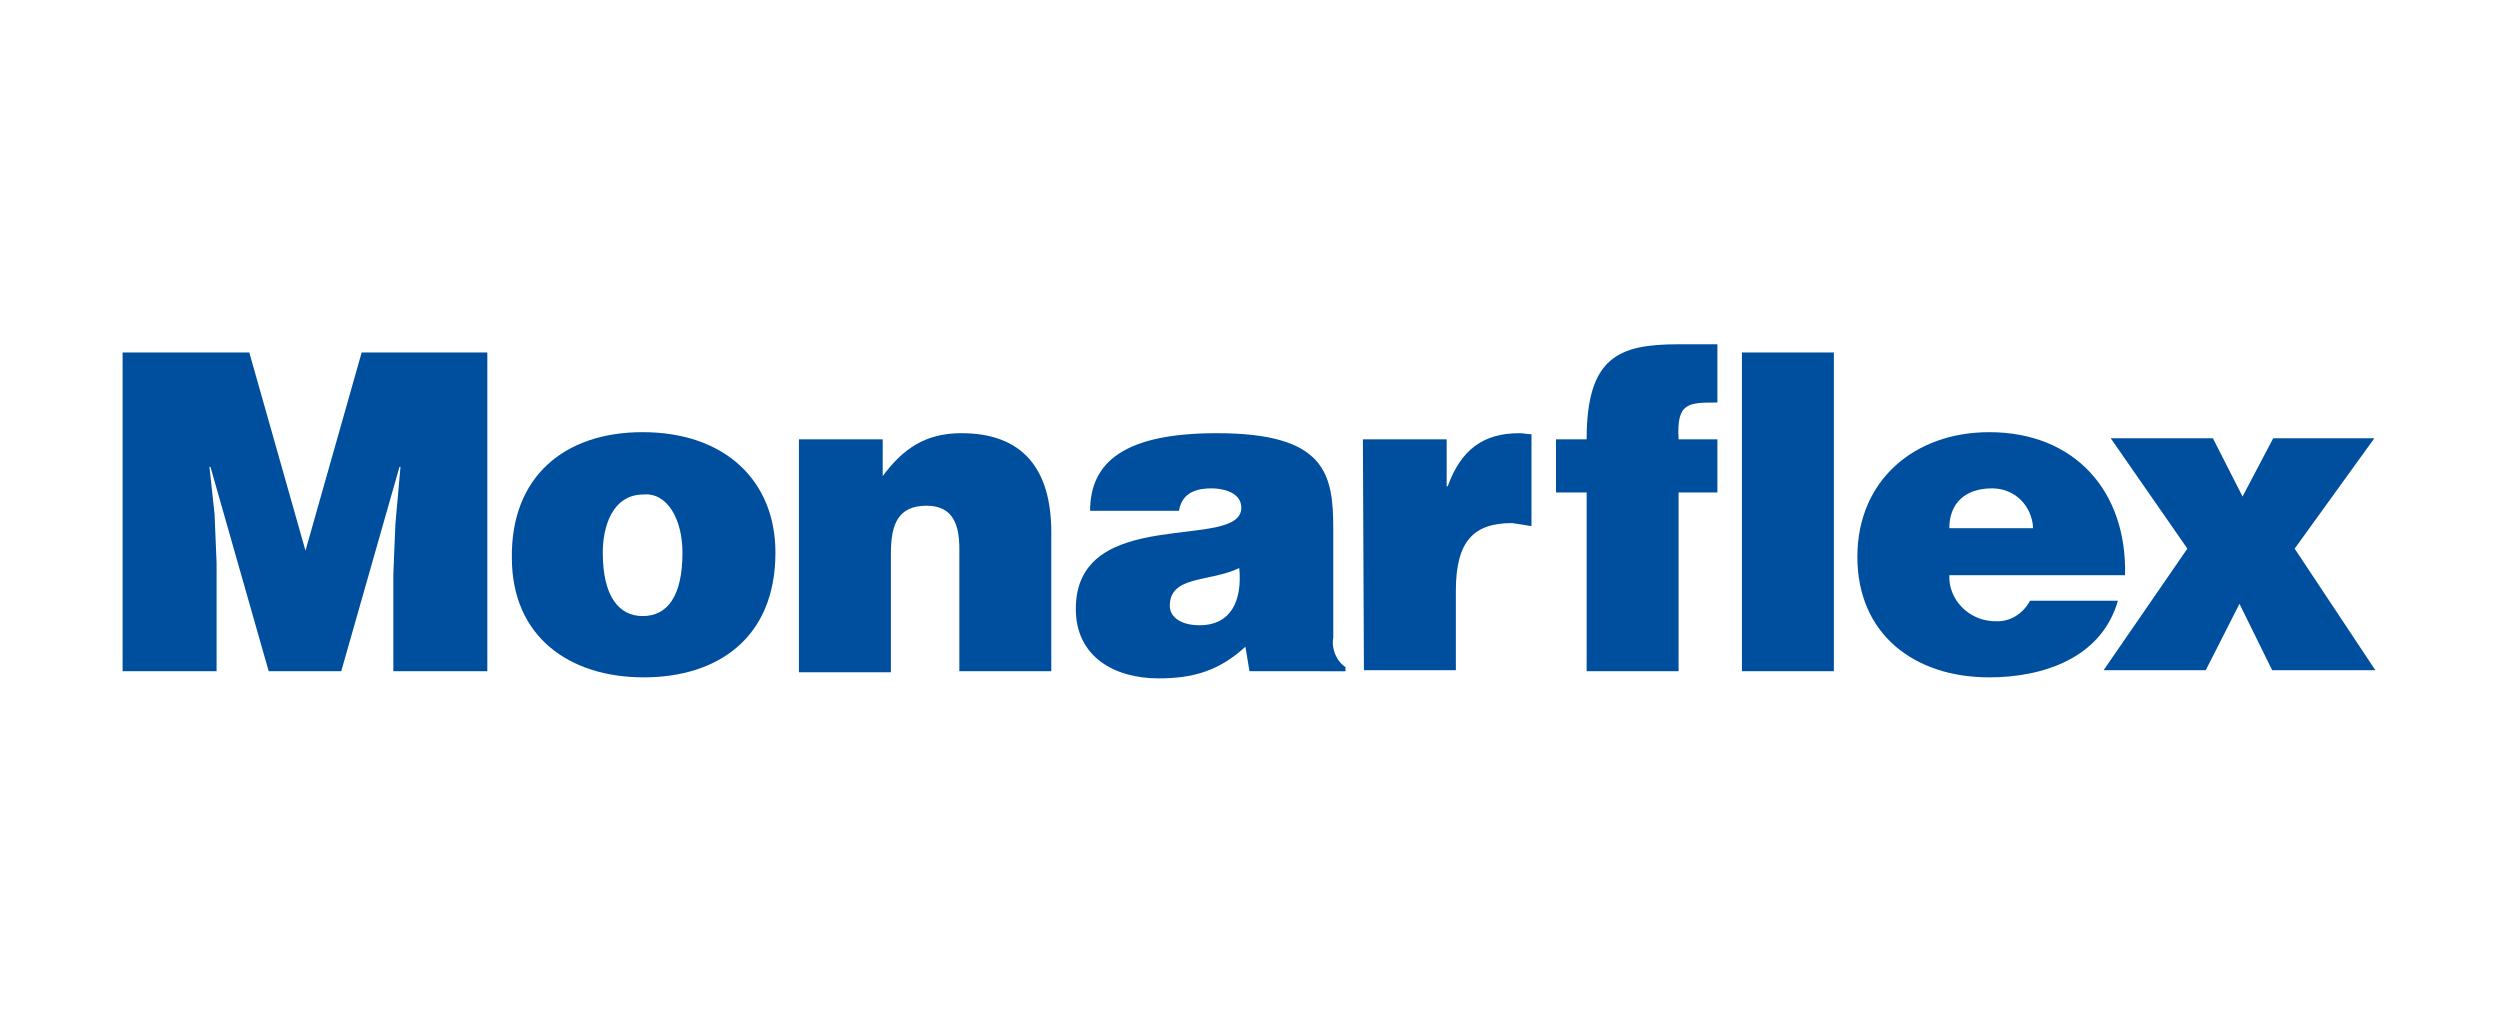 <?xml version="1.0" encoding="utf-8"?>
<!-- Generator: Adobe Illustrator 26.3.1, SVG Export Plug-In . SVG Version: 6.00 Build 0)  -->
<svg version="1.1" id="Layer_1" xmlns="http://www.w3.org/2000/svg" xmlns:xlink="http://www.w3.org/1999/xlink" x="0px" y="0px"
	 viewBox="0 0 244.7 100" style="enable-background:new 0 0 244.7 100;" xml:space="preserve">
<g id="Monarflex">
	<polygon fill="#004F9E" points="12,65.7 12,34.5 24.4,34.5 29.9,53.9 35.4,34.5 47.7,34.5 47.7,65.7 38.5,65.7 38.5,56.2 38.7,51.3 
		39.2,45.7 39.1,45.7 33.4,65.7 26.3,65.7 20.6,45.7 20.5,45.7 21,50.3 21.2,55.1 21.2,65.7 	"/>
	<path fill="#004F9E" d="M62.9,42.3c8,0,13,4.7,13,11.8c0,8.3-5.6,12.2-12.9,12.2c-7.3,0-12.9-4-12.9-11.7C50,46.7,55.2,42.3,62.9,42.3
		 M59,54.1c0,4.3,1.6,6.2,3.9,6.2c2.4,0,3.9-1.9,3.9-6.2c0-3.3-1.5-5.9-3.8-5.7C59.9,48.4,59,51.6,59,54.1"/>
	<path fill="#004F9E" d="M78.2,43h8.2v3.6c2-2.7,4.2-4.2,7.7-4.2c6,0,8.8,3.5,8.8,9.7v13.6h-9v-12c0-2.3-0.6-4.2-3.2-4.2
		c-2.8,0-3.5,1.8-3.5,4.7v11.6h-9L78.2,43z"/>
	<path fill="#004F9E" d="M122.3,65.7l-0.4-2.4c-2.6,2.4-5.2,3.1-8.5,3.1c-4.3,0-8.1-2.1-8.1-6.8c0-10.3,16.2-5.6,16.2-9.9
		c0-1.6-2-1.9-2.9-1.9c-1.3,0-2.9,0.3-3.2,2.2h-8.7c0-4.8,3.4-7.6,12.4-7.6c10.7,0,11.4,4,11.4,9.4v10.6c-0.2,1.1,0.3,2.3,1.2,2.9
		v0.4H122.3z M121.3,55.6c-2.9,1.4-6.8,0.7-6.8,3.7c0,1.1,1.1,1.9,2.9,1.9C120.5,61.2,121.6,58.8,121.3,55.6"/>
	<path fill="#004F9E" d="M133.4,43h8.2v4.6h0.1c1.3-3.6,3.5-5.2,7-5.2c0.4,0,0.8,0.1,1.2,0.1v9c-0.6-0.1-1.2-0.2-1.9-0.3
		c-3.7,0-5.5,1.7-5.5,6.6v7.8h-9L133.4,43z"/>
	<path fill="#004F9E" d="M168.1,43v5.2h-3.8v17.5h-9V48.2h-3V43h3c0-8,3.1-9.3,8.9-9.3h3.9v5.7c-2.9,0-4,0-3.8,3.6L168.1,43z
		 M179.5,65.7h-9V34.5h9V65.7z"/>
	<path fill="#004F9E" d="M190.8,56.3c-0.1,2.4,1.9,4.4,4.3,4.5c0.1,0,0.1,0,0.2,0c1.4,0.1,2.7-0.7,3.4-2h8.6c-1.6,5.6-7.3,7.5-12.6,7.5
		c-7.3,0-12.9-4.2-12.9-11.8c0-7.5,5.6-12.2,12.9-12.2c8.4,0,13.5,5.8,13.3,14H190.8z M199,51.7c-0.1-2.2-1.8-3.9-4-3.9
		c-2.7,0-4.2,1.5-4.2,3.9H199z"/>
	<polygon fill="#004F9E" points="214.1,53.7 206.6,42.9 216.6,42.9 219.5,48.6 222.5,42.9 232.4,42.9 224.6,53.7 232.5,65.6 
		222.4,65.6 219.2,59.1 215.9,65.6 205.9,65.6 	"/>
</g>
</svg>
